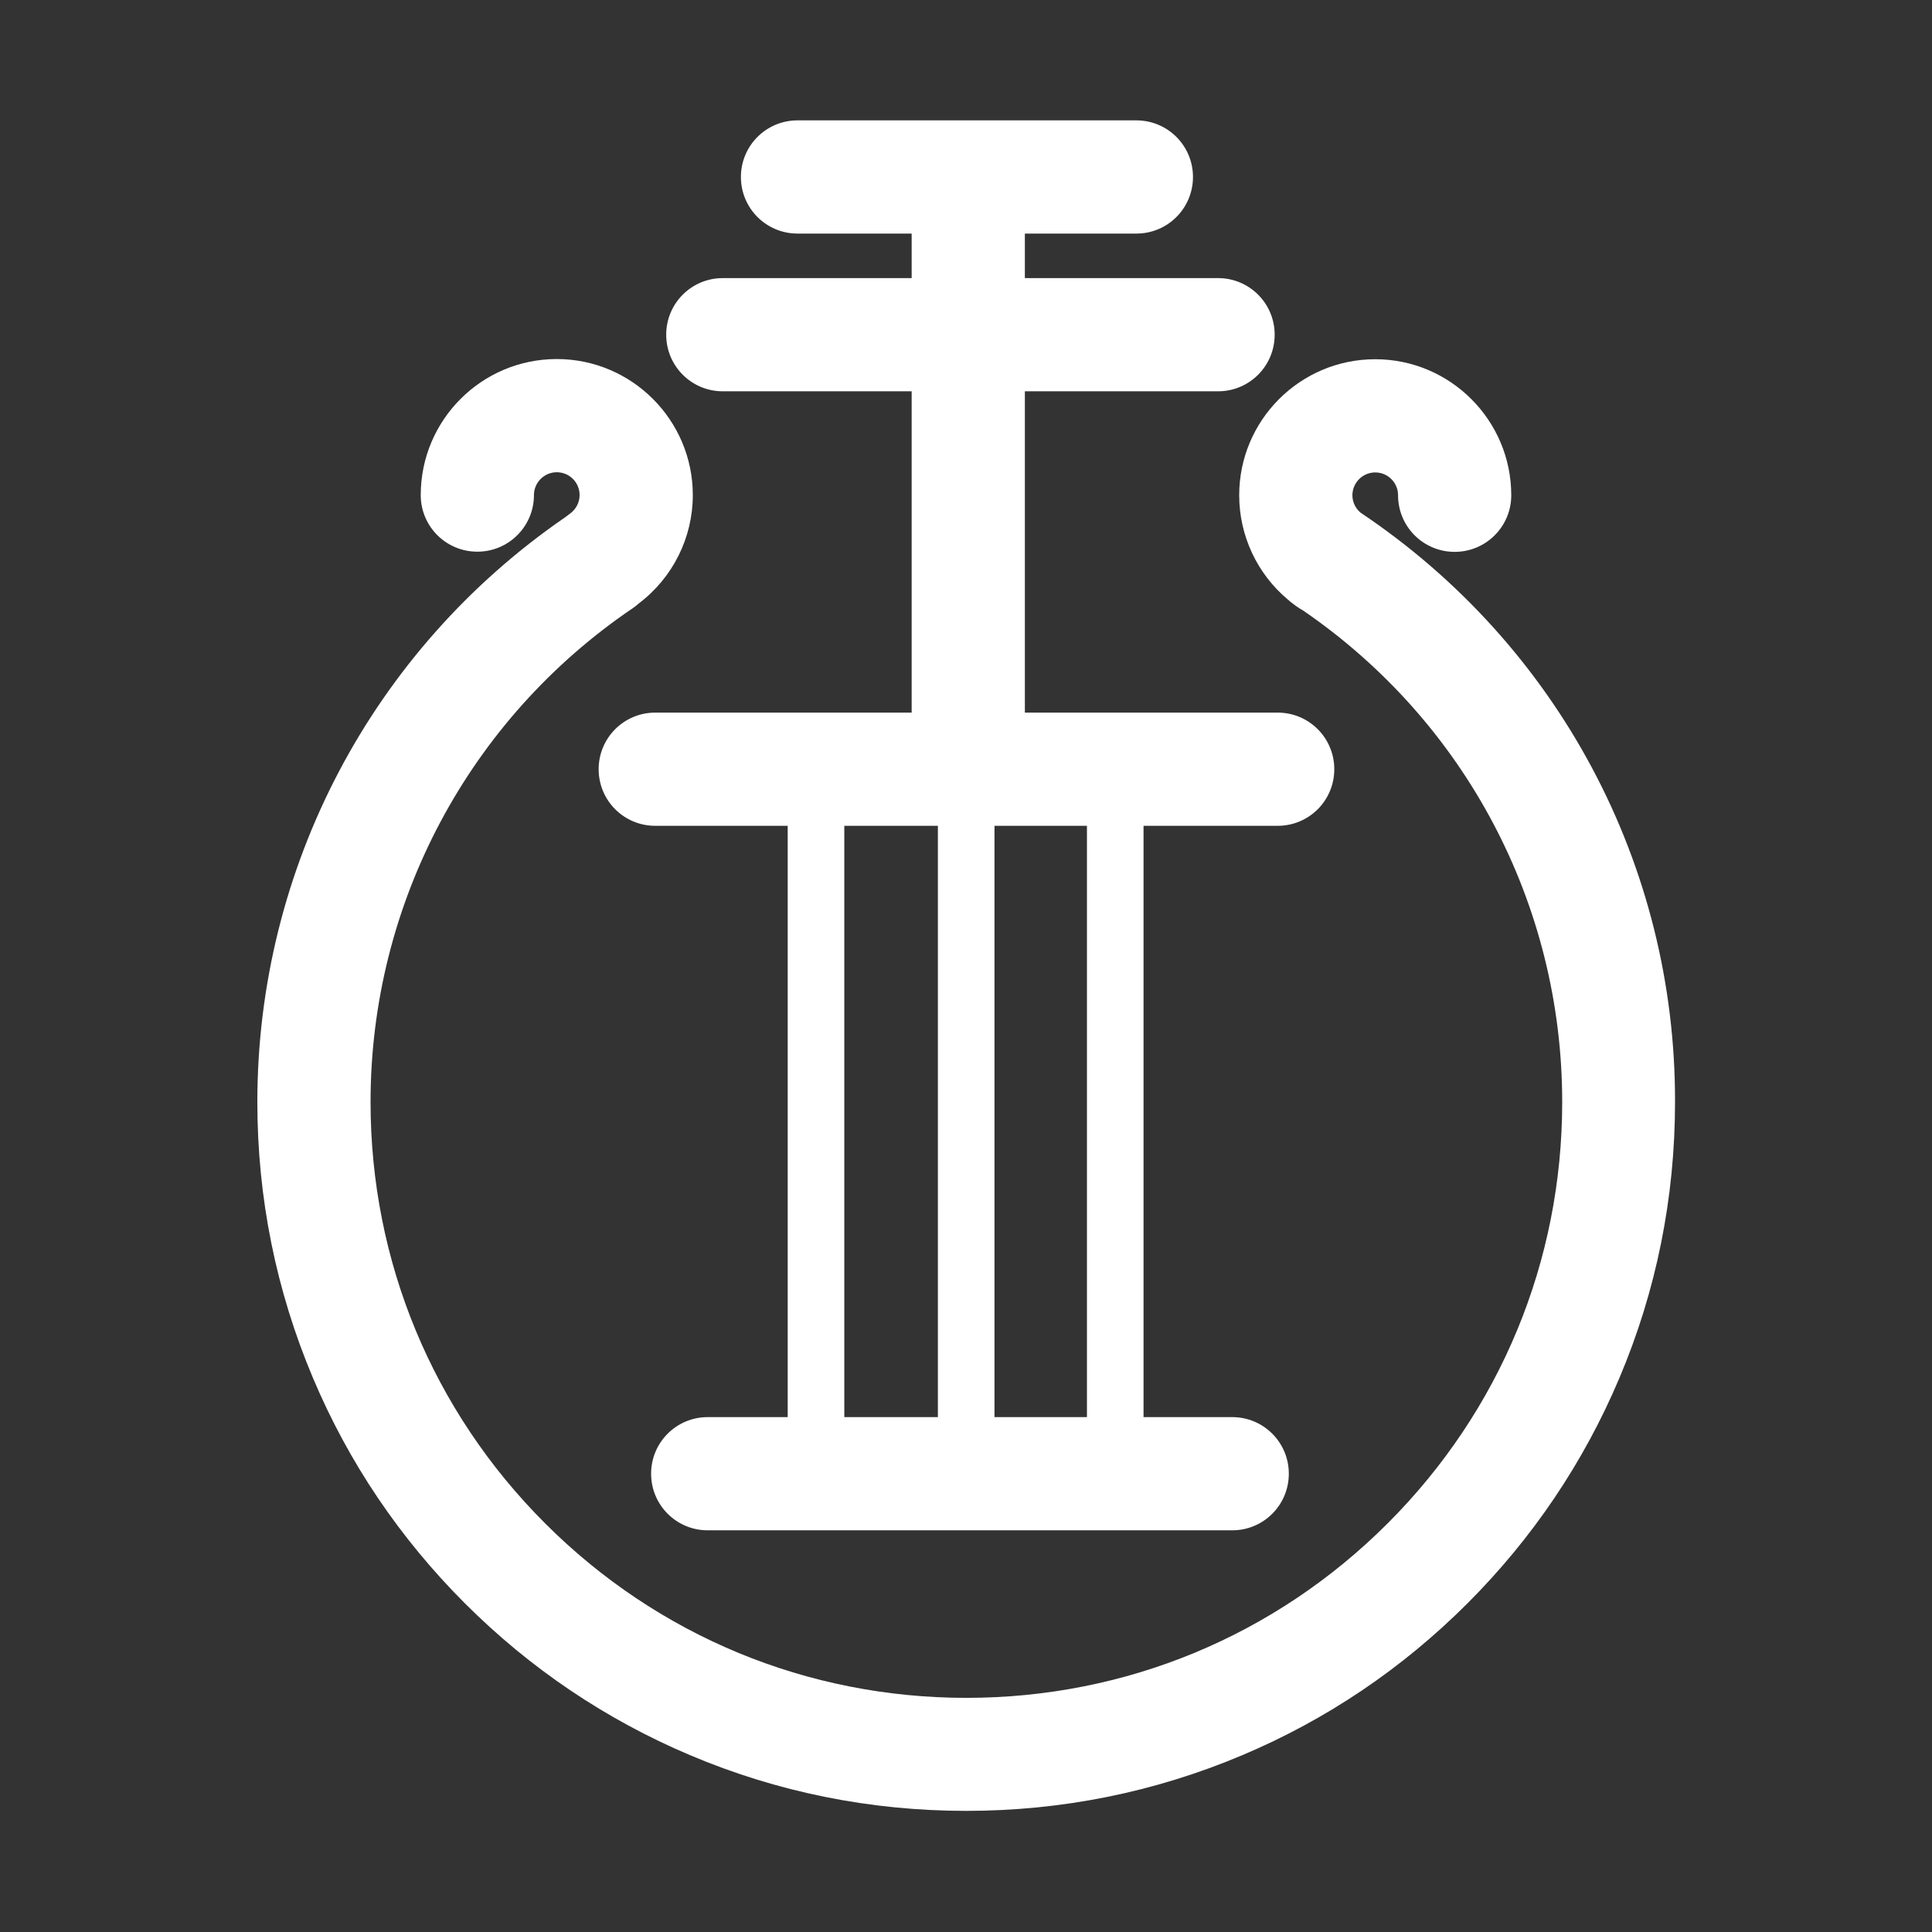 <svg xmlns='http://www.w3.org/2000/svg' color='#fff' viewBox='0 0 1024 1024'>
  <rect x="0" y="0" width="1024" height="1024" fill="#333333" stroke="none"/>
  <path d='M432.5 381.7c-8.3 0-15 6.7-15 15v372.4c0 8.3 6.7 15 15 15s15-6.7 15-15V396.7c0-8.3-6.7-15-15-15zM512.1 381.7c-8.3 0-15 6.7-15 15v372.4c0 8.3 6.7 15 15 15s15-6.7 15-15V396.7c0-8.3-6.7-15-15-15zM591.1 381.7c-8.3 0-15 6.7-15 15v372.4c0 8.3 6.7 15 15 15s15-6.7 15-15V396.7c0-8.3-6.7-15-15-15z' fill='currentColor' />
  <path d='M653.1 751.1h-278c-16.6 0-30 13.4-30 30s13.4 30 30 30h278c16.6 0 30-13.4 30-30s-13.4-30-30-30zM383.1 207.4h100.1v170.3H347.3c-16.6 0-30 13.4-30 30s13.4 30 30 30h329.9c16.6 0 30-13.4 30-30s-13.4-30-30-30h-134V207.4h102.4c16.6 0 30-13.4 30-30s-13.4-30-30-30H543.2v-23.6h59.1c16.6 0 30-13.4 30-30s-13.4-30-30-30H422.7c-16.6 0-30 13.4-30 30s13.4 30 30 30h60.5v23.6H383.1c-16.6 0-30 13.4-30 30s13.4 30 30 30z' fill='currentColor' />
  <path d='M721.1 271.7c-2.7-2.3-4.3-5.6-4.3-9.2 0-6.6 5.4-12.1 12.1-12.1s12.1 5.4 12.1 12.1c0 16.6 13.4 30 30 30s30-13.4 30-30c0-39.7-32.3-72.1-72.1-72.1s-72.1 32.3-72.1 72.1c0 21.4 9.5 41.6 25.7 55.2 1 0.9 2.1 1.8 3.2 2.6 0.9 0.7 1.8 1.3 2.7 1.9 0.7 0.4 1.3 0.9 2 1.2 86.3 59 137.6 156.1 137.6 260.7 0 84.3-32.8 163.6-92.5 223.3s-138.9 92.5-223.3 92.5c-84.3 0-163.6-32.8-223.3-92.5-59.6-59.6-92.5-138.9-92.5-223.3 0-105.1 52.1-203 139.2-261.9 1-0.7 2-1.5 2.9-2.3 18-13.6 28.7-34.8 28.7-57.5 0-39.7-32.3-72.1-72.1-72.1S223 222.6 223 262.4c0 16.6 13.4 30 30 30s30-13.4 30-30c0-6.6 5.4-12.1 12.1-12.1s12.1 5.4 12.1 12.1c0 4-2 7.7-5.3 10l-2.4 1.8C197.3 344.5 136.4 460 136.4 584.1c0 50.7 9.9 99.9 29.5 146.3 18.9 44.8 46 84.9 80.5 119.4s74.7 61.6 119.4 80.5c46.3 19.6 95.6 29.5 146.3 29.5 50.7 0 99.9-9.9 146.3-29.5 44.8-18.9 84.9-46 119.4-80.5s61.6-74.7 80.5-119.4c19.6-46.3 29.5-95.6 29.5-146.3 0.3-125.8-62.1-242.4-166.7-312.4z' fill='currentColor' />
</svg>
